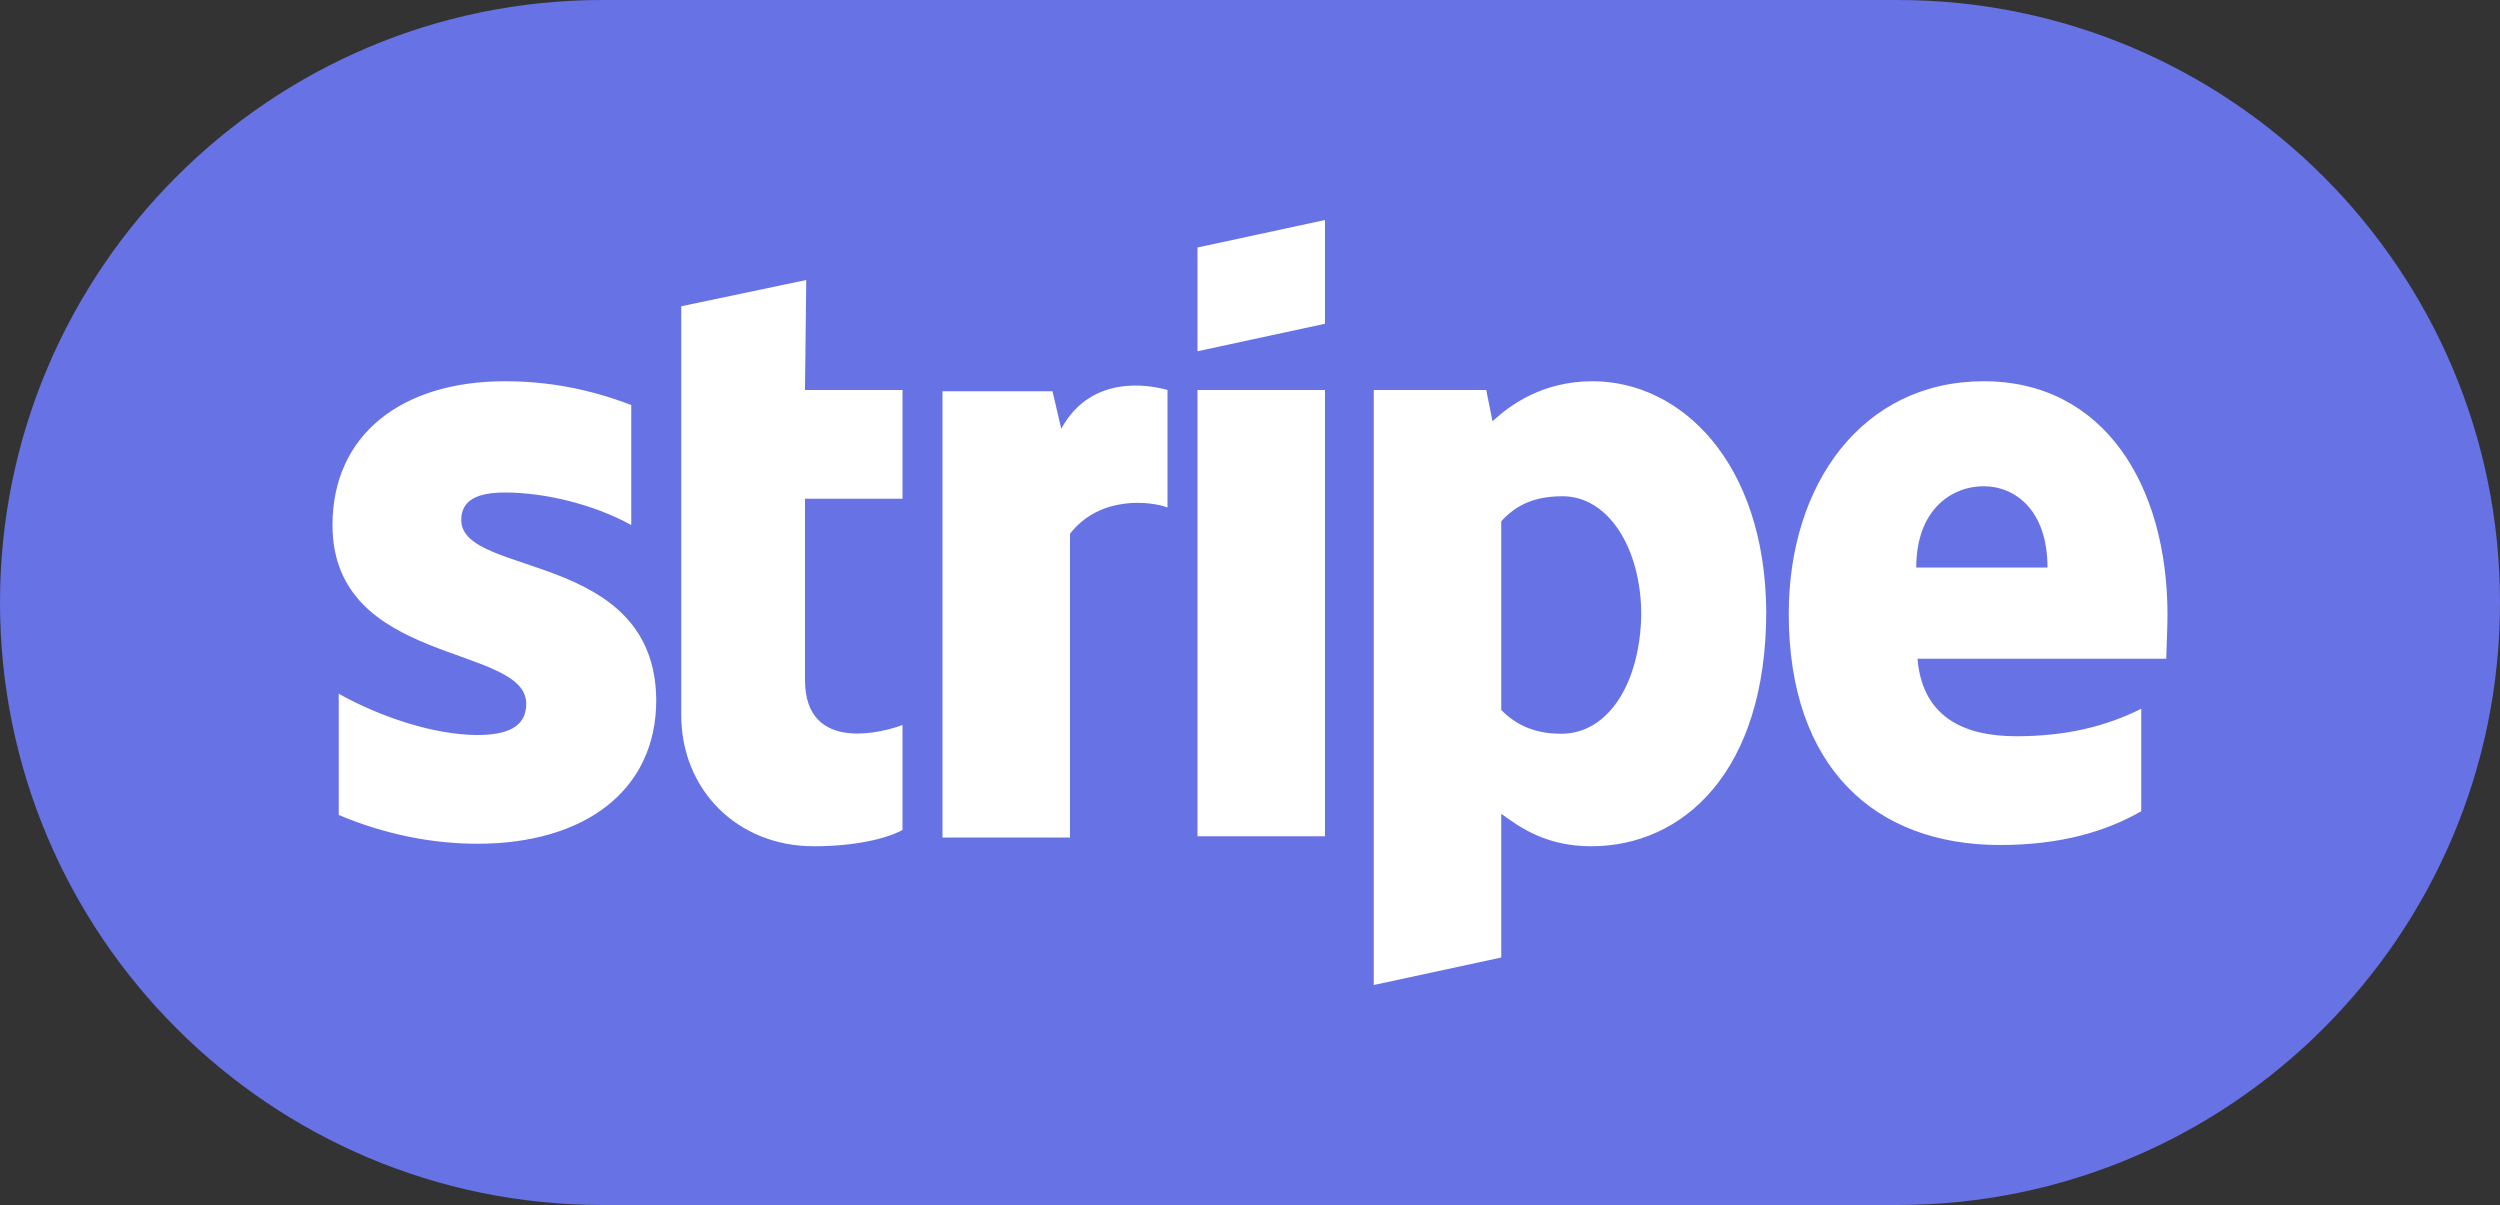 <?xml version="1.0" encoding="utf-8"?>
<!-- Generator: Adobe Illustrator 24.0.1, SVG Export Plug-In . SVG Version: 6.00 Build 0)  -->
<svg version="1.1" id="Layer_1" xmlns="http://www.w3.org/2000/svg" xmlns:xlink="http://www.w3.org/1999/xlink" x="0px" y="0px"
	 viewBox="0 0 200 96.4" style="enable-background:new 0 0 200 96.4;" xml:space="preserve">
<rect x="0" y="0" width="200" height="96.4" fill="#333333" stroke="none"/>
<style type="text/css">
	.st0{fill:#6772E5;}
	.st1{fill:#FFFFFF;}
</style>
<path class="st0" d="M151.8,96.4H48.2C21.6,96.4,0,74.8,0,48.2v0C0,21.6,21.6,0,48.2,0h103.6C178.4,0,200,21.6,200,48.2v0
	C200,74.8,178.4,96.4,151.8,96.4z"/>
<g>
	<path class="st1" d="M36.9,41.6c0-1.6,1.3-2.2,3.5-2.2c3.1,0,7,0.9,10.1,2.6v-9.6c-3.4-1.3-6.7-1.9-10.1-1.9
		c-8.3,0-13.8,4.3-13.8,11.5c0,11.3,15.5,9.5,15.5,14.3c0,1.9-1.6,2.5-3.9,2.5c-3.4,0-7.7-1.4-11.1-3.3v9.7
		c3.8,1.6,7.6,2.3,11.1,2.3c8.5,0,14.3-4.2,14.3-11.5C52.4,44,36.9,46.2,36.9,41.6L36.9,41.6z M64.5,22.4l-10,2.1l0,32.7
		c0,6,4.5,10.5,10.6,10.5c3.3,0,5.8-0.6,7.1-1.3V58c-1.3,0.5-7.8,2.4-7.8-3.6V39.9h7.8v-8.7h-7.8L64.5,22.4z M84.9,34.3l-0.7-3h-8.8
		v35.7h10.2V42.7c2.4-3.1,6.5-2.6,7.8-2.1v-9.4C92,30.8,87.3,29.9,84.9,34.3L84.9,34.3z M95.8,31.2h10.2v35.7H95.8L95.8,31.2
		L95.8,31.2z M95.8,28.1l10.2-2.2v-8.3l-10.2,2.2L95.8,28.1L95.8,28.1z M127.4,30.5c-4,0-6.6,1.9-8,3.2l-0.5-2.5h-9v47.6l10.2-2.2
		l0-11.5c1.5,1.1,3.6,2.6,7.2,2.6c7.3,0,14-5.9,14-18.8C141.2,37,134.5,30.5,127.4,30.5L127.4,30.5z M124.9,58.7
		c-2.4,0-3.8-0.9-4.8-1.9l0-15.1c1.1-1.2,2.5-2,4.9-2c3.7,0,6.3,4.2,6.3,9.5C131.2,54.6,128.7,58.7,124.9,58.7L124.9,58.7z
		 M173.4,49.2c0-10.4-5.1-18.7-14.7-18.7c-9.7,0-15.6,8.2-15.6,18.6c0,12.3,6.9,18.5,16.9,18.5c4.9,0,8.5-1.1,11.3-2.7v-8.2
		c-2.8,1.4-6,2.2-10,2.2c-4,0-7.5-1.4-7.9-6.2h19.9C173.3,52.3,173.4,50.2,173.4,49.2L173.4,49.2z M153.3,45.4
		c0-4.6,2.8-6.5,5.4-6.5c2.5,0,5.1,1.9,5.1,6.5H153.3z"/>
</g>
</svg>
